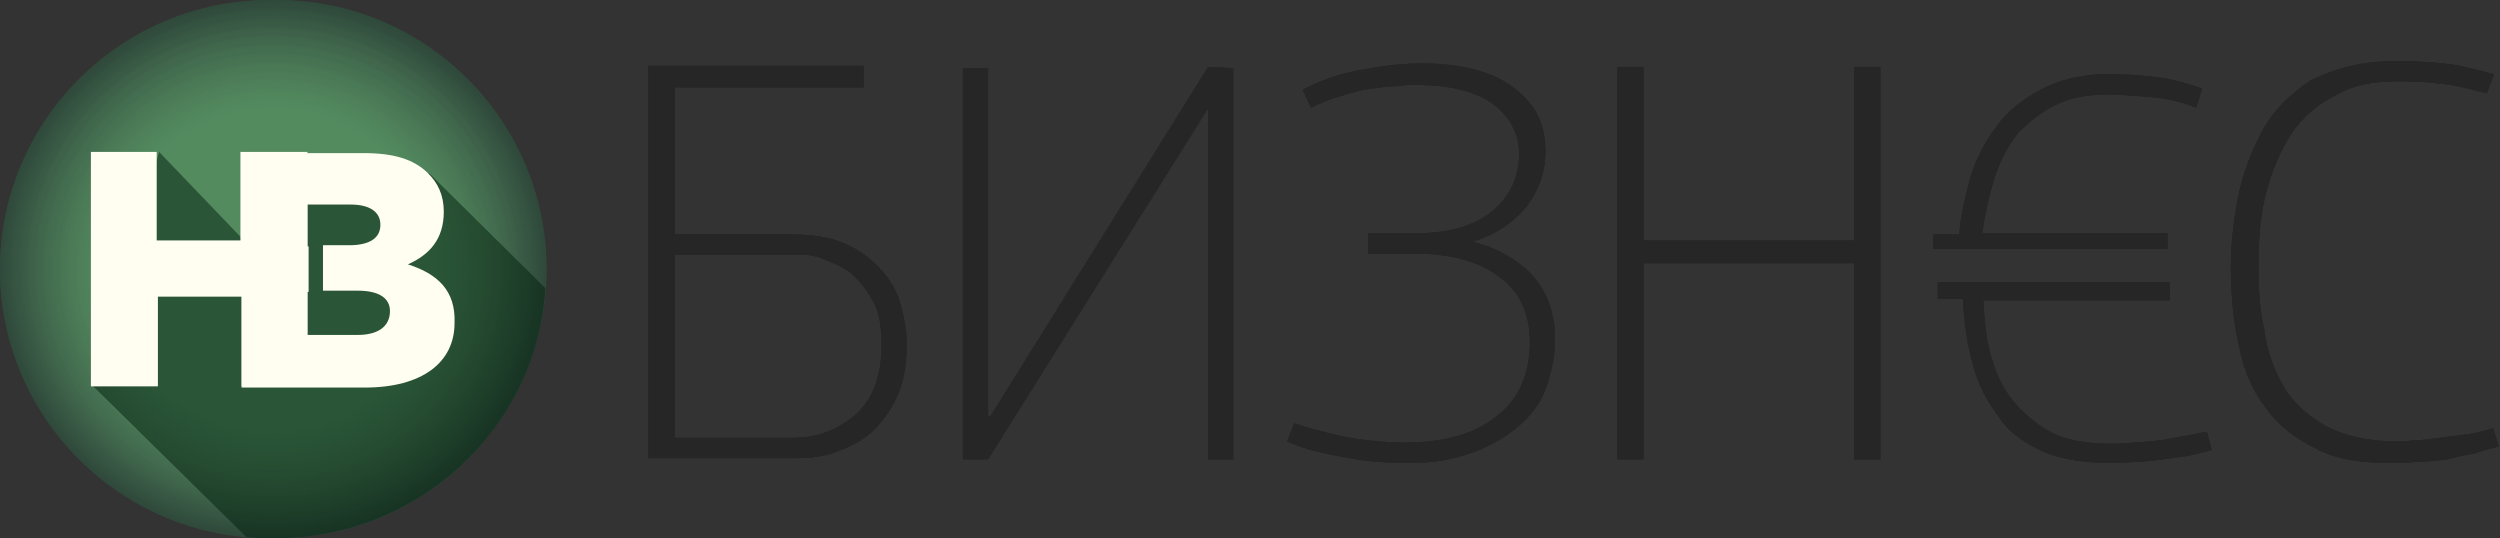 <?xml version="1.0" encoding="UTF-8"?> <!-- Generator: Adobe Illustrator 19.0.0, SVG Export Plug-In . SVG Version: 6.00 Build 0) --> <svg xmlns="http://www.w3.org/2000/svg" xmlns:xlink="http://www.w3.org/1999/xlink" id="Layer_1" x="0px" y="0px" viewBox="-4714 3379.1 209 45" style="enable-background:new -4714 3379.1 209 45;" xml:space="preserve"><rect x="-4714" y="3379.1" width="209" height="45" fill="#333333" stroke="none"/> <style type="text/css"> .st0{fill:#262626;} .st1{fill:#2F493B;} .st2{fill:#304A3B;} .st3{fill:#304B3C;} .st4{fill:#314C3D;} .st5{fill:#314D3D;} .st6{fill:#324E3E;} .st7{fill:#334F3E;} .st8{fill:#33503F;} .st9{fill:#345140;} .st10{fill:#345240;} .st11{fill:#355341;} .st12{fill:#365441;} .st13{fill:#365542;} .st14{fill:#375643;} .st15{fill:#375743;} .st16{fill:#385844;} .st17{fill:#385944;} .st18{fill:#395A45;} .st19{fill:#3A5B46;} .st20{fill:#3A5C46;} .st21{fill:#3B5D47;} .st22{fill:#3B5E47;} .st23{fill:#3C5F48;} .st24{fill:#3C6048;} .st25{fill:#3D6149;} .st26{fill:#3D6249;} .st27{fill:#3E634A;} .st28{fill:#3E644A;} .st29{fill:#3F654B;} .st30{fill:#40664B;} .st31{fill:#40664C;} .st32{fill:#41674C;} .st33{fill:#41684D;} .st34{fill:#42694D;} .st35{fill:#426A4E;} .st36{fill:#436B4E;} .st37{fill:#436C4F;} .st38{fill:#446D4F;} .st39{fill:#446E50;} .st40{fill:#456F51;} .st41{fill:#457051;} .st42{fill:#467152;} .st43{fill:#467252;} .st44{fill:#477252;} .st45{fill:#477353;} .st46{fill:#487453;} .st47{fill:#487554;} .st48{fill:#487654;} .st49{fill:#497655;} .st50{fill:#497755;} .st51{fill:#4A7855;} .st52{fill:#4A7956;} .st53{fill:#4B7A56;} .st54{fill:#4B7B57;} .st55{fill:#4C7C57;} .st56{fill:#4C7D58;} .st57{fill:#4D7D58;} .st58{fill:#4D7E58;} .st59{fill:#4D7F59;} .st60{fill:#4E7F59;} .st61{fill:#4E8059;} .st62{fill:#4E815A;} .st63{fill:#4F825A;} .st64{fill:#4F825B;} .st65{fill:#4F835B;} .st66{fill:#50845B;} .st67{fill:#50855C;} .st68{fill:#51865C;} .st69{fill:#51875D;} .st70{fill:#52875D;} .st71{fill:#52885D;} .st72{fill:#52895E;} .st73{fill:#538A5E;} .st74{fill:#538B5F;} .st75{opacity:0.7;} .st76{opacity:0.7;fill:#001F0D;enable-background:new ;} .st77{fill:#FFFEF0;} </style> <path class="st0" d="M-4641.8,3386.4h-15.8v12.3h9.6c1.9,0,3.4,0.2,4.7,0.8s2.2,1.3,3,2.2s1.3,1.8,1.6,2.9s0.5,2.2,0.5,3.2 c0,1.6-0.2,3-0.7,4.2c-0.5,1.2-1.2,2.2-2,3c-0.8,0.8-1.9,1.4-3,1.8c-1.2,0.5-2.3,0.6-3.6,0.6h-12.3v-32.8h18V3386.4z M-4657.6,3400.5v15.2h10c2,0,3.7-0.7,5.2-2c1.4-1.3,2.1-3.2,2.1-5.8c0-1.5-0.2-2.7-0.7-3.6c-0.5-0.9-1.1-1.7-1.8-2.3 c-0.7-0.6-1.5-0.9-2.5-1.3s-1.9-0.3-2.7-0.3H-4657.6L-4657.6,3400.5z"></path> <path class="st0" d="M-4641.8,3386.4h-15.8v12.3h9.6c1.9,0,3.4,0.2,4.7,0.8s2.2,1.3,3,2.2s1.3,1.8,1.6,2.9s0.5,2.2,0.5,3.2 c0,1.6-0.2,3-0.7,4.2c-0.5,1.2-1.2,2.2-2,3c-0.8,0.8-1.9,1.4-3,1.8c-1.2,0.5-2.3,0.6-3.6,0.6h-12.3v-32.8h18V3386.4z M-4657.6,3400.5v15.2h10c2,0,3.7-0.7,5.2-2c1.4-1.3,2.1-3.2,2.1-5.8c0-1.5-0.2-2.7-0.7-3.6c-0.5-0.9-1.1-1.7-1.8-2.3 c-0.7-0.6-1.5-0.9-2.5-1.3s-1.9-0.3-2.7-0.3H-4657.6L-4657.6,3400.5z"></path> <path class="st0" d="M-4641.8,3386.4h-15.8v12.3h9.6c1.9,0,3.4,0.2,4.7,0.8s2.2,1.3,3,2.2s1.3,1.8,1.6,2.9s0.5,2.2,0.5,3.2 c0,1.6-0.2,3-0.7,4.2c-0.5,1.2-1.2,2.2-2,3c-0.8,0.8-1.9,1.4-3,1.8c-1.2,0.5-2.3,0.6-3.6,0.6h-12.3v-32.8h18V3386.4z M-4657.6,3400.5v15.2h10c2,0,3.7-0.7,5.2-2c1.4-1.3,2.1-3.2,2.1-5.8c0-1.5-0.2-2.7-0.7-3.6c-0.5-0.9-1.1-1.7-1.8-2.3 c-0.7-0.6-1.5-0.9-2.5-1.3s-1.9-0.3-2.7-0.3H-4657.6L-4657.6,3400.5z"></path> <path class="st0" d="M-4610.9,3384.8v32.7h-2.1v-29.2h-0.1l-18.3,29.2h-2.1v-32.7h2.1v29.1h0.2l18.2-29.2L-4610.9,3384.8z"></path> <path class="st0" d="M-4610.9,3384.8v32.7h-2.1v-29.2h-0.1l-18.3,29.2h-2.1v-32.7h2.1v29.1h0.2l18.2-29.2L-4610.9,3384.8z"></path> <path class="st0" d="M-4610.9,3384.8v32.7h-2.1v-29.2h-0.1l-18.3,29.2h-2.1v-32.7h2.1v29.1h0.2l18.2-29.2L-4610.9,3384.8z"></path> <path class="st0" d="M-4590.9,3399.3c2,0.5,3.6,1.4,4.9,2.7c1.3,1.4,2,3.2,2,5.5c0,1.6-0.4,3.1-0.9,4.4s-1.5,2.3-2.6,3.2 c-1.1,0.8-2.3,1.5-3.9,2c-1.5,0.5-3,0.7-4.8,0.7c-1.9,0-3.6-0.1-5.5-0.5c-1.8-0.3-3.4-0.7-4.7-1.3l0.6-1.5c1.9,0.6,3.5,1,5.2,1.3 c1.6,0.2,2.9,0.3,3.9,0.3c3.4,0,6-0.7,7.8-2.2c1.9-1.4,2.8-3.6,2.8-6.2c0-2.3-0.8-4.2-2.5-5.4c-1.6-1.3-4.1-2-7.1-2h-3.9v-1.7h3.9 c2.8,0,4.9-0.6,6.4-1.8s2.3-2.9,2.3-4.8c0-1.8-0.8-3.2-2.3-4.3c-1.5-1-3.6-1.5-6.3-1.5c-0.5,0-1.1,0-1.6,0.1c-0.7,0-1.4,0.1-2.1,0.2 c-0.8,0.1-1.6,0.3-2.5,0.6c-0.8,0.2-1.8,0.6-2.6,1l-0.7-1.5c1.4-0.7,2.9-1.3,4.6-1.6c1.6-0.3,3.4-0.6,5.3-0.6c3.4,0,6,0.7,7.7,2 c1.9,1.4,2.7,3.1,2.7,5.4c0,1.7-0.6,3.3-1.6,4.6c-1.2,1.4-2.6,2.3-4.2,2.8L-4590.9,3399.3z"></path> <path class="st0" d="M-4590.9,3399.3c2,0.5,3.6,1.4,4.9,2.7c1.3,1.4,2,3.2,2,5.5c0,1.6-0.4,3.1-0.9,4.4s-1.5,2.3-2.6,3.2 c-1.1,0.8-2.3,1.5-3.9,2c-1.5,0.5-3,0.7-4.8,0.7c-1.9,0-3.6-0.1-5.5-0.5c-1.8-0.3-3.4-0.7-4.7-1.3l0.6-1.5c1.9,0.6,3.5,1,5.2,1.3 c1.6,0.2,2.9,0.3,3.9,0.3c3.4,0,6-0.7,7.8-2.2c1.9-1.4,2.8-3.6,2.8-6.2c0-2.3-0.8-4.2-2.5-5.4c-1.6-1.3-4.1-2-7.1-2h-3.9v-1.7h3.9 c2.8,0,4.9-0.6,6.4-1.8s2.3-2.9,2.3-4.8c0-1.8-0.8-3.2-2.3-4.3c-1.5-1-3.6-1.5-6.3-1.5c-0.5,0-1.1,0-1.6,0.1c-0.7,0-1.4,0.1-2.1,0.2 c-0.8,0.1-1.6,0.3-2.5,0.6c-0.8,0.2-1.8,0.6-2.6,1l-0.7-1.5c1.4-0.7,2.9-1.3,4.6-1.6c1.6-0.3,3.4-0.6,5.3-0.6c3.4,0,6,0.7,7.7,2 c1.9,1.4,2.7,3.1,2.7,5.4c0,1.7-0.6,3.3-1.6,4.6c-1.2,1.4-2.6,2.3-4.2,2.8L-4590.9,3399.3z"></path> <path class="st0" d="M-4590.9,3399.3c2,0.5,3.6,1.4,4.9,2.7c1.3,1.4,2,3.2,2,5.5c0,1.6-0.4,3.1-0.9,4.4s-1.5,2.3-2.6,3.2 c-1.1,0.8-2.3,1.5-3.9,2c-1.5,0.5-3,0.7-4.8,0.7c-1.9,0-3.6-0.1-5.5-0.5c-1.8-0.3-3.4-0.7-4.7-1.3l0.6-1.5c1.9,0.6,3.5,1,5.2,1.3 c1.6,0.2,2.9,0.3,3.9,0.3c3.4,0,6-0.7,7.8-2.2c1.9-1.4,2.8-3.6,2.8-6.2c0-2.3-0.8-4.2-2.5-5.4c-1.6-1.3-4.1-2-7.1-2h-3.9v-1.7h3.9 c2.8,0,4.9-0.6,6.4-1.8s2.3-2.9,2.3-4.8c0-1.8-0.8-3.2-2.3-4.3c-1.5-1-3.6-1.5-6.3-1.5c-0.5,0-1.1,0-1.6,0.1c-0.7,0-1.4,0.1-2.1,0.2 c-0.8,0.1-1.6,0.3-2.5,0.6c-0.8,0.2-1.8,0.6-2.6,1l-0.7-1.5c1.4-0.7,2.9-1.3,4.6-1.6c1.6-0.3,3.4-0.6,5.3-0.6c3.4,0,6,0.7,7.7,2 c1.9,1.4,2.7,3.1,2.7,5.4c0,1.7-0.6,3.3-1.6,4.6c-1.2,1.4-2.6,2.3-4.2,2.8L-4590.9,3399.3z"></path> <path class="st0" d="M-4559,3417.5v-16.4h-17.6v16.4h-2.2v-32.8h2.2v14.5h17.6v-14.5h2.2v32.8H-4559L-4559,3417.5z"></path> <path class="st0" d="M-4559,3417.5v-16.4h-17.6v16.4h-2.2v-32.8h2.2v14.5h17.6v-14.5h2.2v32.8H-4559L-4559,3417.5z"></path> <path class="st0" d="M-4559,3417.5v-16.4h-17.6v16.4h-2.2v-32.8h2.2v14.5h17.6v-14.5h2.2v32.8H-4559L-4559,3417.5z"></path> <path class="st0" d="M-4552.4,3400v-1.3h2.2c0.1-1.6,0.5-3.1,0.9-4.7c0.5-1.6,1.2-3,2.2-4.3c0.9-1.3,2.2-2.3,3.7-3.1 s3.4-1.3,5.6-1.3c1.6,0,3,0.1,4.5,0.3c1.3,0.2,2.5,0.6,3.4,0.9l-0.5,1.6c-1.3-0.5-2.6-0.8-3.9-0.9c-1.3-0.1-2.5-0.2-3.4-0.2 c-1.6,0-3,0.2-4.3,0.8s-2.2,1.4-3.2,2.3c-0.8,1-1.5,2.2-2,3.7c-0.5,1.5-0.8,3-1.1,4.8h15.5v1.3H-4552.4L-4552.4,3400z M-4532.6,3402.8v1.4h-15.6c0.1,1.6,0.2,3.1,0.6,4.5c0.4,1.4,0.9,2.7,1.8,3.8c0.8,1,1.9,2,3.2,2.7c1.3,0.7,3,1,5.2,1 c0.7,0,1.8-0.1,3.2-0.2c1.3-0.1,2.9-0.5,4.7-0.8l0.4,1.5c-0.5,0.2-1.2,0.3-1.9,0.5c-0.7,0.1-1.4,0.2-2.2,0.3 c-0.8,0.1-1.5,0.2-2.3,0.2c-0.8,0.1-1.5,0.1-2.1,0.1c-2.1,0-4-0.3-5.5-0.9c-1.5-0.7-2.8-1.5-3.7-2.8c-0.9-1.2-1.8-2.7-2.2-4.3 c-0.5-1.7-0.8-3.6-0.9-5.7h-2.1v-1.4H-4532.6L-4532.6,3402.8z"></path> <path class="st0" d="M-4552.4,3400v-1.3h2.2c0.1-1.6,0.5-3.1,0.9-4.7c0.5-1.6,1.2-3,2.2-4.3c0.9-1.3,2.2-2.3,3.7-3.1 s3.4-1.3,5.6-1.3c1.6,0,3,0.1,4.5,0.3c1.3,0.2,2.5,0.6,3.4,0.9l-0.5,1.6c-1.3-0.5-2.6-0.8-3.9-0.9c-1.3-0.1-2.5-0.2-3.4-0.2 c-1.6,0-3,0.2-4.3,0.8s-2.2,1.4-3.2,2.3c-0.8,1-1.5,2.2-2,3.7c-0.5,1.5-0.8,3-1.1,4.8h15.5v1.3H-4552.4L-4552.4,3400z M-4532.6,3402.8v1.4h-15.6c0.1,1.6,0.2,3.1,0.6,4.5c0.4,1.4,0.9,2.7,1.8,3.8c0.8,1,1.9,2,3.2,2.7c1.3,0.7,3,1,5.2,1 c0.7,0,1.8-0.1,3.2-0.2c1.3-0.1,2.9-0.5,4.7-0.8l0.4,1.5c-0.5,0.2-1.2,0.3-1.9,0.5c-0.7,0.1-1.4,0.2-2.2,0.3 c-0.8,0.1-1.5,0.2-2.3,0.2c-0.8,0.1-1.5,0.1-2.1,0.1c-2.1,0-4-0.3-5.5-0.9c-1.5-0.7-2.8-1.5-3.7-2.8c-0.9-1.2-1.8-2.7-2.2-4.3 c-0.5-1.7-0.8-3.6-0.9-5.7h-2.1v-1.4H-4532.6L-4532.6,3402.8z"></path> <path class="st0" d="M-4552.4,3400v-1.3h2.2c0.1-1.6,0.5-3.1,0.9-4.7c0.5-1.6,1.2-3,2.2-4.3c0.9-1.3,2.2-2.3,3.7-3.1 s3.4-1.3,5.6-1.3c1.6,0,3,0.1,4.5,0.3c1.3,0.2,2.5,0.6,3.4,0.9l-0.5,1.6c-1.3-0.5-2.6-0.8-3.9-0.9c-1.3-0.1-2.5-0.2-3.4-0.2 c-1.6,0-3,0.2-4.3,0.8s-2.2,1.4-3.2,2.3c-0.8,1-1.5,2.2-2,3.7c-0.5,1.5-0.8,3-1.1,4.8h15.5v1.3H-4552.4L-4552.4,3400z M-4532.6,3402.8v1.4h-15.6c0.1,1.6,0.2,3.1,0.6,4.5c0.4,1.4,0.9,2.7,1.8,3.8c0.8,1,1.9,2,3.2,2.7c1.3,0.7,3,1,5.2,1 c0.7,0,1.8-0.1,3.2-0.2c1.3-0.1,2.9-0.5,4.7-0.8l0.4,1.5c-0.5,0.2-1.2,0.3-1.9,0.5c-0.7,0.1-1.4,0.2-2.2,0.3 c-0.8,0.1-1.5,0.2-2.3,0.2c-0.8,0.1-1.5,0.1-2.1,0.1c-2.1,0-4-0.3-5.5-0.9c-1.5-0.7-2.8-1.5-3.7-2.8c-0.9-1.2-1.8-2.7-2.2-4.3 c-0.5-1.7-0.8-3.6-0.9-5.7h-2.1v-1.4H-4532.6L-4532.6,3402.8z"></path> <path class="st0" d="M-4513.7,3384.2c1.8,0,3.3,0.1,4.7,0.3c1.4,0.2,2.6,0.6,3.5,0.8l-0.6,1.6c-1.3-0.3-2.5-0.7-3.9-0.8 c-1.3-0.2-2.6-0.2-3.6-0.2c-2,0-3.7,0.3-5.2,1.2c-1.4,0.7-2.6,1.7-3.6,3.1c-0.9,1.4-1.6,3-2.1,4.8c-0.5,1.8-0.7,4-0.7,6.3 c0,1.8,0.1,3.7,0.5,5.4c0.2,1.7,0.8,3.3,1.6,4.7c0.8,1.4,2,2.4,3.5,3.3c1.5,0.8,3.5,1.3,5.9,1.3c0.5,0,0.9,0,1.6-0.1 c0.7,0,1.4-0.1,2.1-0.2c0.7-0.1,1.5-0.2,2.3-0.3c0.8-0.1,1.5-0.3,2.1-0.5l0.5,1.5c-0.6,0.2-1.2,0.3-2,0.6c-0.7,0.1-1.5,0.3-2.3,0.5 c-0.8,0.1-1.6,0.2-2.5,0.2c-0.8,0.1-1.5,0.1-2.3,0.1c-2.5,0-4.5-0.3-6.2-1.2c-1.6-0.8-3-1.8-4.1-3.3c-1.1-1.4-1.9-3.1-2.3-5.2 c-0.5-2.1-0.7-4.3-0.7-6.8c0-1.7,0.2-3.6,0.6-5.7c0.4-2,1.1-3.8,2-5.5c0.9-1.7,2.3-3.1,4.1-4.3 C-4518.7,3384.8-4516.5,3384.2-4513.7,3384.2z"></path> <path class="st0" d="M-4513.7,3384.2c1.8,0,3.3,0.1,4.7,0.3c1.4,0.2,2.6,0.6,3.5,0.8l-0.6,1.6c-1.3-0.3-2.5-0.7-3.9-0.8 c-1.3-0.2-2.6-0.2-3.6-0.2c-2,0-3.7,0.3-5.2,1.2c-1.4,0.7-2.6,1.7-3.6,3.1c-0.9,1.4-1.6,3-2.1,4.8c-0.5,1.8-0.7,4-0.7,6.3 c0,1.8,0.1,3.7,0.5,5.4c0.2,1.7,0.8,3.3,1.6,4.7c0.8,1.4,2,2.4,3.5,3.3c1.5,0.8,3.5,1.3,5.9,1.3c0.5,0,0.9,0,1.6-0.1 c0.7,0,1.4-0.1,2.1-0.2c0.7-0.1,1.5-0.2,2.3-0.3c0.8-0.1,1.5-0.3,2.1-0.5l0.5,1.5c-0.6,0.2-1.2,0.3-2,0.6c-0.7,0.1-1.5,0.3-2.3,0.5 c-0.8,0.1-1.6,0.2-2.5,0.2c-0.8,0.1-1.5,0.1-2.3,0.1c-2.5,0-4.5-0.3-6.2-1.2c-1.6-0.8-3-1.8-4.1-3.3c-1.1-1.4-1.9-3.1-2.3-5.2 c-0.5-2.1-0.7-4.3-0.7-6.8c0-1.7,0.2-3.6,0.6-5.7c0.4-2,1.1-3.8,2-5.5c0.9-1.7,2.3-3.1,4.1-4.3 C-4518.7,3384.8-4516.5,3384.2-4513.7,3384.2z"></path> <path class="st0" d="M-4513.7,3384.2c1.8,0,3.3,0.1,4.7,0.3c1.4,0.2,2.6,0.6,3.5,0.8l-0.6,1.6c-1.3-0.3-2.5-0.7-3.9-0.8 c-1.3-0.2-2.6-0.2-3.6-0.2c-2,0-3.7,0.3-5.2,1.2c-1.4,0.7-2.6,1.7-3.6,3.1c-0.9,1.4-1.6,3-2.1,4.8c-0.5,1.8-0.7,4-0.7,6.3 c0,1.8,0.1,3.7,0.5,5.4c0.2,1.7,0.8,3.3,1.6,4.7c0.8,1.4,2,2.4,3.5,3.3c1.5,0.8,3.5,1.3,5.9,1.3c0.5,0,0.9,0,1.6-0.1 c0.7,0,1.4-0.1,2.1-0.2c0.7-0.1,1.5-0.2,2.3-0.3c0.8-0.1,1.5-0.3,2.1-0.5l0.5,1.5c-0.6,0.2-1.2,0.3-2,0.6c-0.7,0.1-1.5,0.3-2.3,0.5 c-0.8,0.1-1.6,0.2-2.5,0.2c-0.8,0.1-1.5,0.1-2.3,0.1c-2.5,0-4.5-0.3-6.2-1.2c-1.6-0.8-3-1.8-4.1-3.3c-1.1-1.4-1.9-3.1-2.3-5.2 c-0.5-2.1-0.7-4.3-0.7-6.8c0-1.7,0.2-3.6,0.6-5.7c0.4-2,1.1-3.8,2-5.5c0.9-1.7,2.3-3.1,4.1-4.3 C-4518.7,3384.8-4516.5,3384.2-4513.7,3384.2z"></path> <path class="st1" d="M-4690.8,3379.1h-0.7c-12.4,0-22.5,10.1-22.5,22.5c0,12.4,10.1,22.5,22.5,22.5h0.7c12.4,0,22.5-10.1,22.5-22.5 C-4668.3,3389.2-4678.4,3379.1-4690.8,3379.1z"></path> <path class="st1" d="M-4691.2,3424.1c12.6,0,22.8-10.1,22.8-22.5c0-12.4-10.2-22.5-22.8-22.5s-22.8,10.1-22.8,22.5 C-4714,3414.1-4703.8,3424.1-4691.2,3424.1z"></path> <path class="st2" d="M-4691.2,3424c12.6,0,22.7-10,22.7-22.4c0-12.4-10.2-22.4-22.7-22.4s-22.7,10-22.7,22.4 C-4713.9,3414-4703.7,3424-4691.2,3424z"></path> <path class="st3" d="M-4691.2,3423.9c12.5,0,22.6-10,22.6-22.3s-10.1-22.3-22.6-22.3s-22.6,10-22.6,22.3 S-4703.6,3423.9-4691.2,3423.9z"></path> <path class="st4" d="M-4691.2,3423.8c12.4,0,22.5-9.9,22.5-22.2c0-12.2-10.1-22.2-22.5-22.2s-22.5,9.9-22.5,22.2 C-4713.6,3413.9-4703.6,3423.8-4691.2,3423.8z"></path> <path class="st5" d="M-4691.2,3423.7c12.4,0,22.4-9.9,22.4-22c0-12.2-10-22-22.4-22c-12.4,0-22.4,9.9-22.4,22 C-4713.5,3413.8-4703.5,3423.7-4691.2,3423.7z"></path> <path class="st6" d="M-4691.2,3423.6c12.3,0,22.3-9.8,22.3-21.9c0-12.1-10-21.9-22.3-21.9c-12.3,0-22.3,9.8-22.3,21.9 C-4713.4,3413.8-4703.4,3423.6-4691.2,3423.6z"></path> <path class="st7" d="M-4691.2,3423.5c12.2,0,22.1-9.8,22.1-21.8c0-12-9.9-21.8-22.1-21.8c-12.2,0-22.1,9.8-22.1,21.8 C-4713.3,3413.7-4703.4,3423.5-4691.2,3423.5z"></path> <path class="st8" d="M-4691.2,3423.3c12.2,0,22-9.7,22-21.7c0-12-9.9-21.7-22-21.7c-12.2,0-22,9.7-22,21.7 C-4713.2,3413.6-4703.3,3423.3-4691.2,3423.3z"></path> <path class="st9" d="M-4691.2,3423.3c12.2,0,22-9.7,22-21.7c0-12-9.9-21.7-22-21.7c-12.2,0-22,9.7-22,21.7 C-4713.2,3413.6-4703.3,3423.3-4691.2,3423.3z"></path> <path class="st10" d="M-4691.2,3423.2c12.1,0,21.9-9.7,21.9-21.6c0-11.9-9.8-21.6-21.9-21.6c-12.1,0-21.9,9.7-21.9,21.6 C-4713.1,3413.6-4703.3,3423.2-4691.2,3423.2z"></path> <path class="st11" d="M-4691.2,3423.1c12,0,21.8-9.6,21.8-21.5c0-11.9-9.8-21.5-21.8-21.5c-12,0-21.8,9.6-21.8,21.5 C-4712.9,3413.5-4703.2,3423.1-4691.2,3423.1z"></path> <path class="st12" d="M-4691.2,3423c12,0,21.7-9.6,21.7-21.3c0-11.8-9.7-21.3-21.7-21.3s-21.7,9.6-21.7,21.3 C-4712.8,3413.4-4703.1,3423-4691.2,3423z"></path> <path class="st13" d="M-4691.2,3422.9c11.9,0,21.6-9.5,21.6-21.2c0-11.7-9.7-21.2-21.6-21.2c-11.9,0-21.6,9.5-21.6,21.2 C-4712.7,3413.4-4703.1,3422.9-4691.2,3422.9z"></path> <path class="st14" d="M-4691.2,3422.8c11.8,0,21.4-9.5,21.4-21.1s-9.6-21.1-21.4-21.1s-21.4,9.5-21.4,21.1 S-4703,3422.8-4691.2,3422.8z"></path> <path class="st15" d="M-4691.2,3422.6c11.8,0,21.3-9.4,21.3-21c0-11.6-9.5-21-21.3-21s-21.3,9.4-21.3,21 C-4712.5,3413.2-4702.9,3422.6-4691.2,3422.6z"></path> <path class="st16" d="M-4691.2,3422.5c11.7,0,21.2-9.4,21.2-20.9c0-11.5-9.5-20.9-21.2-20.9s-21.2,9.4-21.2,20.9 C-4712.4,3413.2-4702.9,3422.5-4691.2,3422.5z"></path> <path class="st17" d="M-4691.2,3422.4c11.6,0,21.1-9.3,21.1-20.8s-9.4-20.8-21.1-20.8c-11.6,0-21.1,9.3-21.1,20.8 S-4702.8,3422.4-4691.2,3422.4z"></path> <path class="st18" d="M-4691.2,3422.3c11.6,0,21-9.2,21-20.7c0-11.4-9.4-20.7-21-20.7s-21,9.2-21,20.7 C-4712.1,3413.1-4702.7,3422.3-4691.2,3422.3z"></path> <path class="st19" d="M-4691.2,3422.2c11.5,0,20.9-9.2,20.9-20.5s-9.3-20.5-20.9-20.5c-11.5,0-20.9,9.2-20.9,20.5 S-4702.7,3422.2-4691.2,3422.2z"></path> <path class="st20" d="M-4691.2,3422.1c11.5,0,20.7-9.1,20.7-20.4c0-11.3-9.3-20.4-20.7-20.4s-20.7,9.1-20.7,20.4 C-4711.9,3412.9-4702.6,3422.1-4691.2,3422.1z"></path> <path class="st21" d="M-4691.2,3422c11.4,0,20.6-9.1,20.6-20.3c0-11.2-9.2-20.3-20.6-20.3c-11.4,0-20.6,9.1-20.6,20.3 C-4711.8,3412.9-4702.5,3422-4691.2,3422z"></path> <path class="st22" d="M-4691.2,3422c11.4,0,20.6-9.1,20.6-20.3c0-11.2-9.2-20.3-20.6-20.3c-11.4,0-20.6,9.1-20.6,20.3 C-4711.8,3412.9-4702.5,3422-4691.2,3422z"></path> <path class="st23" d="M-4691.2,3421.8c11.3,0,20.5-9,20.5-20.2s-9.2-20.2-20.5-20.2s-20.5,9-20.5,20.2S-4702.5,3421.8-4691.2,3421.8 z"></path> <path class="st24" d="M-4691.2,3421.7c11.3,0,20.4-9,20.4-20.1c0-11.1-9.1-20.1-20.4-20.1c-11.3,0-20.4,9-20.4,20.1 C-4711.5,3412.7-4702.4,3421.7-4691.2,3421.7z"></path> <path class="st25" d="M-4691.2,3421.6c11.2,0,20.3-8.9,20.3-20s-9.1-20-20.3-20s-20.3,8.9-20.3,20S-4702.3,3421.6-4691.2,3421.6z"></path> <path class="st26" d="M-4691.2,3421.5c11.1,0,20.1-8.9,20.1-19.8s-9-19.8-20.1-19.8c-11.1,0-20.2,8.9-20.2,19.8 S-4702.3,3421.5-4691.2,3421.5z"></path> <path class="st27" d="M-4691.2,3421.4c11.1,0,20-8.8,20-19.7s-9-19.7-20-19.7s-20,8.8-20,19.7S-4702.2,3421.4-4691.2,3421.4z"></path> <path class="st28" d="M-4691.2,3421.3c11,0,19.9-8.8,19.9-19.6s-8.9-19.6-19.9-19.6c-11,0-19.9,8.8-19.9,19.6 S-4702.2,3421.3-4691.2,3421.3z"></path> <path class="st29" d="M-4691.2,3421.1c10.9,0,19.8-8.7,19.8-19.5c0-10.8-8.9-19.5-19.8-19.5s-19.8,8.7-19.8,19.5 C-4711,3412.4-4702.1,3421.1-4691.2,3421.1z"></path> <path class="st30" d="M-4691.2,3421c10.9,0,19.7-8.7,19.7-19.4s-8.8-19.4-19.7-19.4s-19.7,8.7-19.7,19.4S-4702,3421-4691.2,3421z"></path> <path class="st31" d="M-4691.2,3420.9c10.8,0,19.6-8.6,19.6-19.3s-8.8-19.3-19.6-19.3s-19.6,8.6-19.6,19.3 S-4702,3420.9-4691.2,3420.9z"></path> <path class="st32" d="M-4691.2,3420.8c10.7,0,19.4-8.6,19.4-19.2c0-10.6-8.7-19.2-19.4-19.2s-19.4,8.6-19.4,19.2 C-4710.6,3412.2-4701.9,3420.8-4691.2,3420.8z"></path> <path class="st33" d="M-4691.2,3420.7c10.7,0,19.3-8.5,19.3-19s-8.7-19-19.3-19s-19.3,8.5-19.3,19S-4701.8,3420.7-4691.2,3420.7z"></path> <path class="st34" d="M-4691.2,3420.6c10.6,0,19.2-8.5,19.2-18.9s-8.6-18.9-19.2-18.9c-10.6,0-19.2,8.5-19.2,18.9 S-4701.8,3420.6-4691.2,3420.6z"></path> <path class="st35" d="M-4691.2,3420.6c10.6,0,19.2-8.5,19.2-18.9s-8.6-18.9-19.2-18.9c-10.6,0-19.2,8.5-19.2,18.9 S-4701.8,3420.6-4691.2,3420.6z"></path> <path class="st36" d="M-4691.2,3420.5c10.5,0,19.1-8.4,19.1-18.8s-8.5-18.8-19.1-18.8s-19.1,8.4-19.1,18.8 S-4701.7,3420.5-4691.2,3420.5z"></path> <path class="st37" d="M-4691.2,3420.3c10.5,0,19-8.4,19-18.7s-8.5-18.7-19-18.7c-10.5,0-19,8.4-19,18.7 S-4701.6,3420.3-4691.2,3420.3z"></path> <path class="st38" d="M-4691.2,3420.2c10.4,0,18.9-8.3,18.9-18.6c0-10.3-8.4-18.6-18.9-18.6c-10.4,0-18.9,8.3-18.9,18.6 C-4710,3411.9-4701.6,3420.2-4691.2,3420.2z"></path> <path class="st39" d="M-4691.2,3420.1c10.4,0,18.7-8.3,18.7-18.5s-8.4-18.5-18.7-18.5c-10.4,0-18.7,8.3-18.7,18.5 S-4701.5,3420.1-4691.2,3420.1z"></path> <path class="st39" d="M-4691.2,3420c10.3,0,18.6-8.2,18.6-18.3s-8.3-18.3-18.6-18.3s-18.6,8.2-18.6,18.3S-4701.4,3420-4691.2,3420z"></path> <path class="st40" d="M-4691.2,3419.9c10.2,0,18.5-8.2,18.5-18.2s-8.3-18.2-18.5-18.2c-10.2,0-18.5,8.2-18.5,18.2 S-4701.4,3419.9-4691.2,3419.9z"></path> <path class="st41" d="M-4691.2,3419.8c10.2,0,18.4-8.1,18.4-18.1s-8.2-18.1-18.4-18.1s-18.4,8.1-18.4,18.1 S-4701.3,3419.8-4691.2,3419.8z"></path> <path class="st42" d="M-4691.2,3419.6c10.1,0,18.3-8.1,18.3-18c0-9.9-8.2-18-18.3-18c-10.1,0-18.3,8.1-18.3,18 C-4709.4,3411.6-4701.2,3419.6-4691.2,3419.6z"></path> <path class="st43" d="M-4691.2,3419.5c10,0,18.2-8,18.2-17.9s-8.1-17.9-18.2-17.9s-18.2,8-18.2,17.9S-4701.2,3419.5-4691.2,3419.5z"></path> <path class="st44" d="M-4691.2,3419.4c10,0,18-8,18-17.8s-8.1-17.8-18-17.8s-18,8-18,17.8S-4701.1,3419.4-4691.2,3419.4z"></path> <path class="st45" d="M-4691.2,3419.3c9.9,0,17.9-7.9,17.9-17.7c0-9.7-8-17.7-17.9-17.7s-17.9,7.9-17.9,17.7 C-4709.1,3411.4-4701.1,3419.3-4691.2,3419.3z"></path> <path class="st46" d="M-4691.2,3419.2c9.8,0,17.8-7.9,17.8-17.5s-8-17.5-17.8-17.5s-17.8,7.9-17.8,17.5S-4701,3419.2-4691.2,3419.2z "></path> <path class="st47" d="M-4691.2,3419.1c9.8,0,17.7-7.8,17.7-17.4s-7.9-17.4-17.7-17.4s-17.7,7.8-17.7,17.4 S-4700.9,3419.1-4691.2,3419.1z"></path> <path class="st48" d="M-4691.2,3419.1c9.8,0,17.7-7.8,17.7-17.4s-7.9-17.4-17.7-17.4s-17.7,7.8-17.7,17.4 S-4700.9,3419.1-4691.2,3419.1z"></path> <path class="st49" d="M-4691.2,3419c9.7,0,17.6-7.7,17.6-17.3c0-9.6-7.9-17.3-17.6-17.3c-9.7,0-17.6,7.7-17.6,17.3 C-4708.7,3411.2-4700.9,3419-4691.2,3419z"></path> <path class="st50" d="M-4691.2,3418.8c9.6,0,17.5-7.7,17.5-17.2s-7.8-17.2-17.5-17.2s-17.5,7.7-17.5,17.2 S-4700.8,3418.8-4691.2,3418.8z"></path> <path class="st51" d="M-4691.2,3418.7c9.6,0,17.3-7.6,17.3-17.1c0-9.4-7.8-17.1-17.3-17.1c-9.6,0-17.3,7.6-17.3,17.1 C-4708.5,3411.1-4700.7,3418.7-4691.2,3418.7z"></path> <path class="st52" d="M-4691.2,3418.6c9.5,0,17.2-7.6,17.2-17c0-9.4-7.7-17-17.2-17c-9.5,0-17.2,7.6-17.2,17 C-4708.4,3411-4700.7,3418.6-4691.2,3418.6z"></path> <path class="st52" d="M-4691.2,3418.5c9.4,0,17.1-7.5,17.1-16.8c0-9.3-7.7-16.8-17.1-16.8c-9.4,0-17.1,7.5-17.1,16.8 C-4708.3,3411-4700.6,3418.5-4691.2,3418.5z"></path> <path class="st53" d="M-4691.2,3418.4c9.4,0,17-7.5,17-16.7c0-9.2-7.6-16.7-17-16.7c-9.4,0-17,7.5-17,16.7 C-4708.1,3410.9-4700.5,3418.4-4691.2,3418.4z"></path> <path class="st54" d="M-4691.2,3418.3c9.3,0,16.9-7.4,16.9-16.6s-7.6-16.6-16.9-16.6c-9.3,0-16.9,7.4-16.9,16.6 S-4700.5,3418.3-4691.2,3418.3z"></path> <path class="st54" d="M-4691.2,3418.1c9.3,0,16.8-7.4,16.8-16.5c0-9.1-7.5-16.5-16.8-16.5c-9.3,0-16.8,7.4-16.8,16.5 C-4707.9,3410.8-4700.4,3418.1-4691.2,3418.1z"></path> <path class="st55" d="M-4691.2,3418c9.2,0,16.6-7.3,16.6-16.4c0-9-7.4-16.4-16.6-16.4s-16.6,7.3-16.6,16.4 C-4707.8,3410.7-4700.3,3418-4691.2,3418z"></path> <path class="st56" d="M-4691.2,3417.9c9.1,0,16.5-7.3,16.5-16.3c0-9-7.4-16.3-16.5-16.3s-16.5,7.3-16.5,16.3 C-4707.7,3410.6-4700.3,3417.9-4691.2,3417.9z"></path> <path class="st57" d="M-4691.2,3417.8c9.1,0,16.4-7.2,16.4-16.2c0-8.9-7.3-16.2-16.4-16.2s-16.4,7.2-16.4,16.2 C-4707.6,3410.6-4700.2,3417.8-4691.2,3417.8z"></path> <path class="st58" d="M-4691.2,3417.7c9,0,16.3-7.2,16.3-16s-7.3-16-16.3-16s-16.3,7.2-16.3,16S-4700.1,3417.7-4691.2,3417.7z"></path> <path class="st59" d="M-4691.2,3417.7c9,0,16.3-7.2,16.3-16s-7.3-16-16.3-16s-16.3,7.2-16.3,16S-4700.1,3417.7-4691.2,3417.7z"></path> <path class="st60" d="M-4691.2,3417.6c8.9,0,16.2-7.1,16.2-15.9c0-8.8-7.2-15.9-16.2-15.9s-16.2,7.1-16.2,15.9 C-4707.3,3410.4-4700.1,3417.6-4691.2,3417.6z"></path> <path class="st61" d="M-4691.2,3417.5c8.9,0,16-7.1,16-15.8c0-8.7-7.2-15.8-16-15.8s-16,7.1-16,15.8 C-4707.2,3410.4-4700,3417.5-4691.2,3417.5z"></path> <path class="st62" d="M-4691.2,3417.3c8.8,0,15.9-7,15.9-15.7s-7.1-15.7-15.9-15.7c-8.8,0-15.9,7-15.9,15.7 S-4700,3417.3-4691.2,3417.3z"></path> <path class="st62" d="M-4691.2,3417.2c8.7,0,15.8-7,15.8-15.6c0-8.6-7.1-15.6-15.8-15.6c-8.7,0-15.8,7-15.8,15.6 C-4707,3410.3-4699.9,3417.2-4691.2,3417.2z"></path> <path class="st63" d="M-4691.2,3417.1c8.7,0,15.7-6.9,15.7-15.5s-7-15.5-15.7-15.5c-8.7,0-15.7,6.9-15.7,15.5 S-4699.8,3417.1-4691.2,3417.1z"></path> <path class="st64" d="M-4691.2,3417c8.6,0,15.6-6.9,15.6-15.3c0-8.5-7-15.3-15.6-15.3c-8.6,0-15.6,6.9-15.6,15.3 C-4706.7,3410.1-4699.8,3417-4691.2,3417z"></path> <path class="st65" d="M-4691.2,3416.9c8.5,0,15.5-6.8,15.5-15.2c0-8.4-6.9-15.2-15.5-15.2c-8.5,0-15.5,6.8-15.5,15.2 C-4706.6,3410.1-4699.7,3416.9-4691.2,3416.9z"></path> <path class="st66" d="M-4691.2,3416.8c8.5,0,15.3-6.8,15.3-15.1s-6.9-15.1-15.3-15.1c-8.5,0-15.3,6.8-15.3,15.1 S-4699.6,3416.8-4691.2,3416.8z"></path> <path class="st66" d="M-4691.2,3416.6c8.4,0,15.2-6.7,15.2-15c0-8.3-6.8-15-15.2-15s-15.2,6.7-15.2,15 C-4706.4,3409.9-4699.6,3416.6-4691.2,3416.6z"></path> <path class="st67" d="M-4691.2,3416.5c8.3,0,15.1-6.7,15.1-14.9c0-8.2-6.8-14.9-15.1-14.9c-8.3,0-15.1,6.7-15.1,14.9 C-4706.3,3409.9-4699.5,3416.5-4691.2,3416.5z"></path> <path class="st67" d="M-4691.2,3416.4c8.3,0,15-6.6,15-14.8s-6.7-14.8-15-14.8s-15,6.6-15,14.8S-4699.4,3416.4-4691.2,3416.4z"></path> <path class="st68" d="M-4691.2,3416.3c8.2,0,14.9-6.6,14.9-14.7c0-8.1-6.7-14.7-14.9-14.7s-14.9,6.6-14.9,14.7 C-4706,3409.7-4699.4,3416.3-4691.2,3416.3z"></path> <path class="st68" d="M-4691.2,3416.3c8.2,0,14.9-6.6,14.9-14.7c0-8.1-6.7-14.7-14.9-14.7s-14.9,6.6-14.9,14.7 C-4706,3409.7-4699.4,3416.3-4691.2,3416.3z"></path> <path class="st69" d="M-4691.2,3416.2c8.2,0,14.8-6.5,14.8-14.5s-6.6-14.5-14.8-14.5s-14.8,6.5-14.8,14.5 S-4699.3,3416.2-4691.2,3416.2z"></path> <path class="st69" d="M-4691.2,3416.1c8.1,0,14.6-6.5,14.6-14.4c0-8-6.6-14.4-14.6-14.4c-8.1,0-14.6,6.5-14.6,14.4 C-4705.8,3409.6-4699.2,3416.1-4691.2,3416.1z"></path> <path class="st70" d="M-4691.2,3416c8,0,14.5-6.4,14.5-14.3s-6.5-14.3-14.5-14.3s-14.5,6.4-14.5,14.3S-4699.2,3416-4691.2,3416z"></path> <path class="st71" d="M-4691.2,3415.8c8,0,14.4-6.4,14.4-14.2s-6.5-14.2-14.4-14.2c-8,0-14.4,6.4-14.4,14.2 S-4699.1,3415.8-4691.2,3415.8z"></path> <path class="st71" d="M-4691.2,3415.7c7.9,0,14.3-6.3,14.3-14.1c0-7.8-6.4-14.1-14.3-14.1s-14.3,6.3-14.3,14.1 C-4705.4,3409.4-4699,3415.7-4691.2,3415.7z"></path> <path class="st72" d="M-4691.2,3415.6c7.8,0,14.2-6.3,14.2-14s-6.3-14-14.2-14c-7.8,0-14.2,6.3-14.2,14S-4699,3415.6-4691.2,3415.6z "></path> <path class="st72" d="M-4691.2,3415.5c7.8,0,14.1-6.2,14.1-13.8c0-7.6-6.3-13.8-14.1-13.8s-14.1,6.2-14.1,13.8 C-4705.2,3409.3-4698.9,3415.5-4691.2,3415.5z"></path> <path class="st72" d="M-4691.2,3415.4c7.7,0,13.9-6.1,13.9-13.7c0-7.6-6.2-13.7-13.9-13.7c-7.7,0-13.9,6.1-13.9,13.7 C-4705.1,3409.2-4698.9,3415.4-4691.2,3415.4z"></path> <path class="st73" d="M-4691.2,3415.3c7.6,0,13.8-6.1,13.8-13.6s-6.2-13.6-13.8-13.6c-7.6,0-13.8,6.1-13.8,13.6 S-4698.8,3415.3-4691.2,3415.3z"></path> <path class="st73" d="M-4691.2,3415.1c7.6,0,13.7-6,13.7-13.5s-6.1-13.5-13.7-13.5c-7.6,0-13.7,6-13.7,13.5 S-4698.7,3415.1-4691.2,3415.1z"></path> <path class="st73" d="M-4691.2,3415c7.5,0,13.6-6,13.6-13.4s-6.1-13.4-13.6-13.4s-13.6,6-13.6,13.4S-4698.7,3415-4691.2,3415z"></path> <path class="st73" d="M-4691.2,3414.9c7.4,0,13.5-5.9,13.5-13.3s-6-13.3-13.5-13.3c-7.4,0-13.5,5.9-13.5,13.3 S-4698.6,3414.9-4691.2,3414.9z"></path> <path class="st74" d="M-4691.2,3414.8c7.4,0,13.4-5.9,13.4-13.2c0-7.3-6-13.2-13.4-13.2s-13.4,5.9-13.4,13.2 C-4704.5,3408.9-4698.5,3414.8-4691.2,3414.8z"></path> <path class="st74" d="M-4691.2,3414.8c7.4,0,13.4-5.9,13.4-13.2c0-7.3-6-13.2-13.4-13.2s-13.4,5.9-13.4,13.2 C-4704.5,3408.9-4698.5,3414.8-4691.2,3414.8z"></path> <path class="st74" d="M-4691.2,3414.7c7.3,0,13.2-5.8,13.2-13s-5.9-13-13.2-13c-7.3,0-13.2,5.8-13.2,13 S-4698.5,3414.7-4691.2,3414.7z"></path> <path class="st74" d="M-4691.2,3414.6c7.2,0,13.1-5.8,13.1-12.9s-5.9-12.9-13.1-12.9s-13.1,5.8-13.1,12.9 S-4698.4,3414.6-4691.2,3414.6z"></path> <path class="st74" d="M-4691.2,3414.5c7.2,0,13-5.7,13-12.8s-5.8-12.8-13-12.8s-13,5.7-13,12.8S-4698.3,3414.5-4691.2,3414.5z"></path> <g class="st75"> <path class="st76" d="M-4668.4,3403.2l-9.7-9.6l-12.4-0.5l-0.4,2.5l-2.8,3.5l-7-7.3l-5.6,19.5l12.9,12.7c0.7,0.1,1.5,0.1,2.3,0.1 C-4679.1,3424.2-4669.1,3414.9-4668.4,3403.2z"></path> </g> <path class="st77" d="M-4706.4,3391.8h5.5v7.4h7v-7.4h5.6v19.6h-5.5v-7.5h-7v7.5h-5.6V3391.8z"></path> <path class="st77" d="M-4679.9,3401.2c1.8-0.8,3-2.1,3-4.4c0-1.4-0.5-2.4-1.3-3.2c-1.2-1.2-2.9-1.7-5.4-1.7h-10.2v19.6h10.3 c4.8,0,7.5-2.1,7.5-5.4C-4675.9,3403.4-4677.4,3402-4679.9,3401.2z M-4684.1,3407.1h-4.2v-3.6h0.1v-3.8h-0.1v-3.5h3.6 c1.6,0,2.5,0.6,2.5,1.7s-0.9,1.7-2.6,1.7h-2.2v3.8h2.9c1.9,0,2.7,0.7,2.7,1.7C-4681.4,3406.4-4682.4,3407.1-4684.1,3407.1z"></path> </svg> 